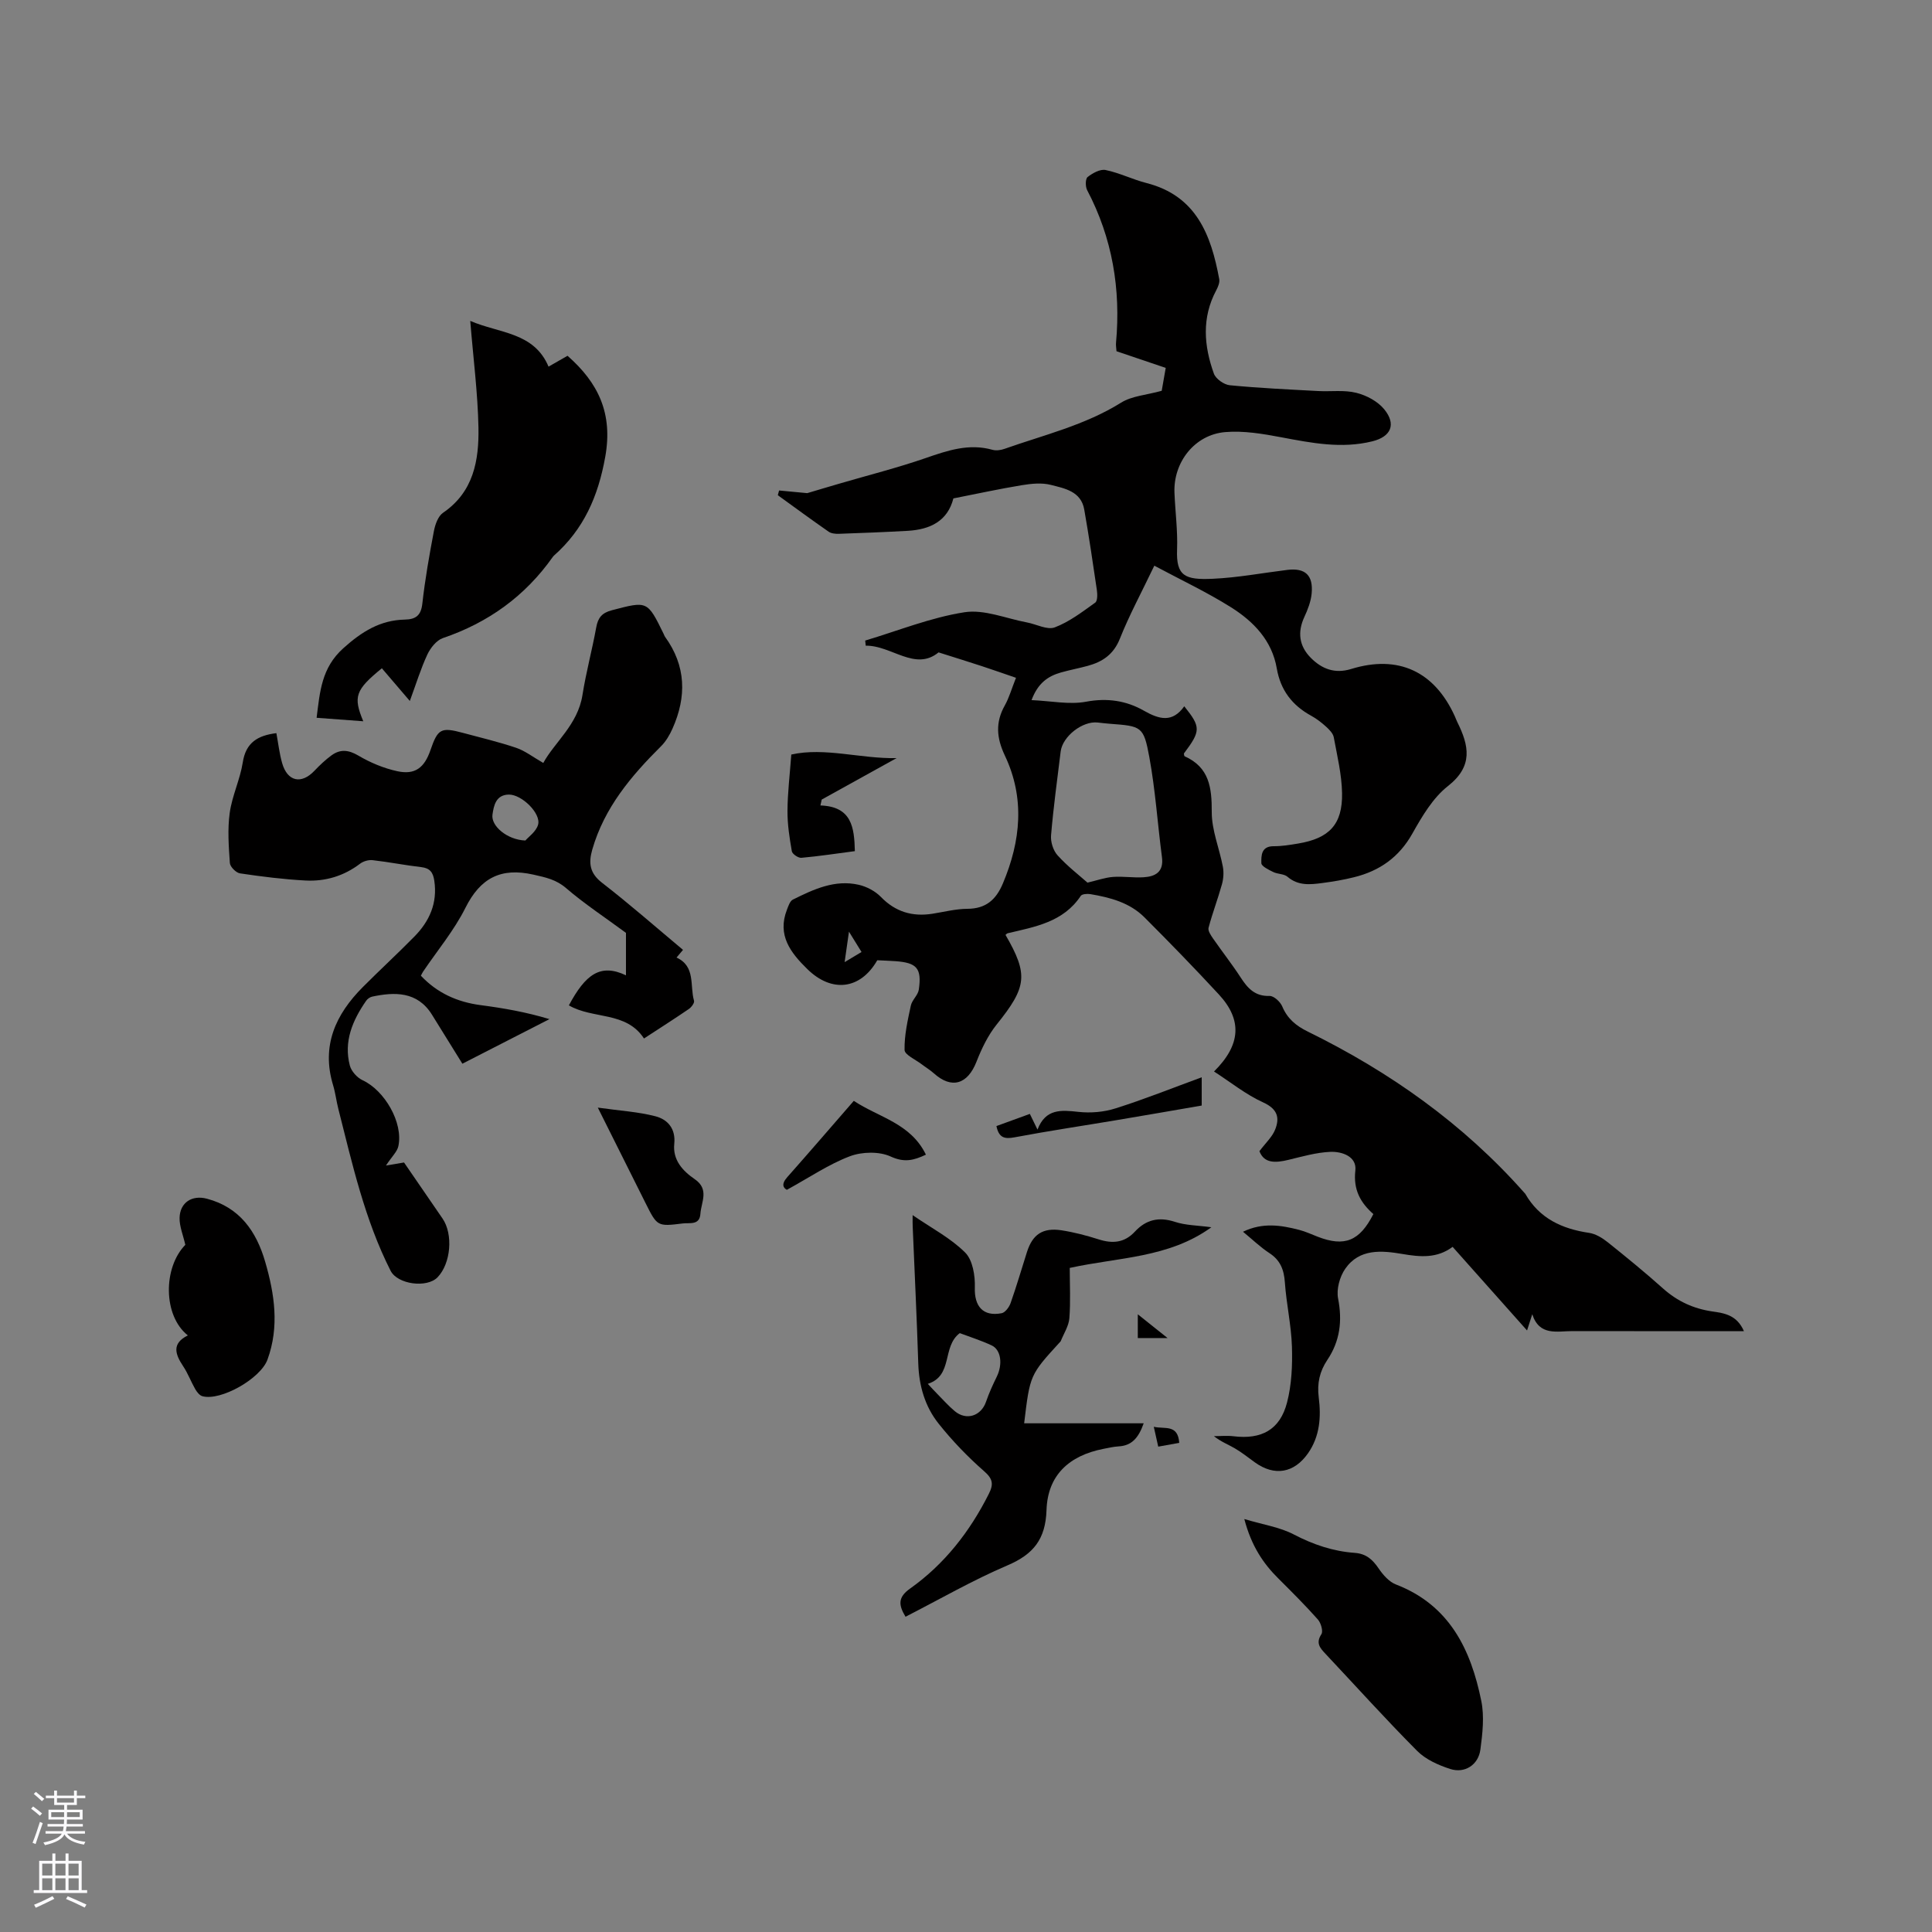 <svg enable-background="new 0 0 400 400" viewBox="0 0 400 400" xmlns="http://www.w3.org/2000/svg"><rect x="0" y="0" width="400" height="400" fill="#808080" stroke="none"/><g fill="#010000"><path d="m238.99 117.12c-2.65 5.54-5.18 10.21-7.13 15.11-1.3 3.26-3.58 4.79-6.66 5.63-1.84.5-3.72.85-5.55 1.37-2.63.75-4.74 2.14-6.08 5.72 4.09.18 7.83.98 11.3.33 4.39-.82 8.33-.21 11.94 1.85 3.25 1.85 5.93 2.53 8.38-.9 3.46 4.31 3.44 5.09-.08 9.78.05.2.04.52.16.57 5.11 2.29 5.63 6.49 5.61 11.52-.02 3.78 1.58 7.54 2.3 11.34.22 1.17.13 2.49-.19 3.64-.84 3.03-1.97 5.97-2.77 9-.17.62.47 1.56.93 2.23 1.87 2.7 3.91 5.29 5.7 8.04 1.45 2.24 2.96 3.95 6 3.85.88-.03 2.23 1.21 2.63 2.18 1.06 2.53 2.87 4.01 5.25 5.18 17.02 8.35 32.24 19.12 44.86 33.38.07.08.16.15.21.24 2.93 5.1 7.6 7.24 13.19 8.07 1.36.2 2.76 1.05 3.87 1.94 3.89 3.11 7.76 6.27 11.47 9.59 2.96 2.64 6.29 4.17 10.19 4.74 2.48.36 5.08.72 6.54 4.08-1.44 0-2.55 0-3.65 0-10.61 0-21.21.01-31.82-.01-3.18-.01-6.87 1.09-8.35-3.49-.3.94-.6 1.88-1.08 3.36-5.27-5.92-10.28-11.55-15.41-17.31-3.25 2.42-6.72 2.1-10.36 1.48-4.33-.74-8.94-1.16-11.87 3.05-1.15 1.65-1.86 4.25-1.48 6.17.9 4.65.39 8.8-2.23 12.71-1.58 2.36-2.15 4.82-1.78 7.76.51 4.01.25 8.06-2.24 11.6-2.88 4.08-6.92 4.77-10.98 1.85-1.37-.99-2.7-2.06-4.16-2.91-1.35-.79-2.85-1.35-4.32-2.52 1.35 0 2.72-.14 4.05.02 5.8.71 9.63-1.34 11.09-6.99.96-3.71 1.13-7.72 1.01-11.58-.14-4.43-1.15-8.83-1.46-13.26-.18-2.64-.93-4.61-3.22-6.1-1.84-1.2-3.44-2.76-5.45-4.41 4.08-1.97 7.86-1.36 11.62-.39 1.33.34 2.59.94 3.87 1.43 5.53 2.13 8.65.91 11.5-4.7-2.64-2.33-4.19-5.01-3.73-9.02.33-2.9-2.75-3.97-5.21-3.86-2.91.13-5.8.97-8.66 1.66-2.69.65-5.02.75-5.99-1.8 1.31-1.74 2.65-2.95 3.25-4.46 1.01-2.51.46-4.31-2.5-5.65-3.55-1.61-6.68-4.15-10.15-6.39 5.62-5.56 5.83-10.72 1.02-15.93-5.03-5.44-10.19-10.75-15.43-15.99-3.04-3.04-7.08-4.11-11.19-4.8-.64-.11-1.72-.03-1.99.36-3.61 5.44-9.46 6.4-15.13 7.74-.17.04-.3.23-.45.34 4.78 8.24 4.41 10.79-1.82 18.54-1.81 2.25-3.13 5.01-4.19 7.72-1.84 4.69-5.14 5.7-8.8 2.42-.78-.7-1.7-1.25-2.54-1.89-1.26-.97-3.53-1.96-3.55-2.97-.06-3.06.65-6.15 1.3-9.19.25-1.16 1.48-2.14 1.65-3.3.64-4.42-.41-5.58-4.87-5.89-1.26-.09-2.53-.13-3.73-.19-3.48 6.08-9.41 6.79-14.47 1.84-3.48-3.4-6.29-7.03-4.23-12.31.29-.76.62-1.79 1.23-2.09 4.29-2.13 8.69-4.2 13.65-3.06 1.65.38 3.4 1.31 4.57 2.51 3.02 3.11 6.53 4.13 10.68 3.48 2.41-.38 4.82-1.01 7.23-1.02 3.83-.02 5.93-1.88 7.35-5.26 3.71-8.8 4.58-17.67.41-26.46-1.74-3.67-1.99-6.88-.01-10.4.87-1.55 1.36-3.31 2.31-5.71-2.43-.83-4.72-1.64-7.03-2.4-2.8-.92-5.62-1.79-9-2.86-4.86 3.98-9.75-1.47-15.08-1.39-.04-.35-.08-.71-.11-1.06 6.84-2.04 13.56-4.77 20.55-5.86 4.11-.64 8.62 1.3 12.95 2.11 1.94.36 4.18 1.61 5.75 1.02 3.01-1.14 5.7-3.21 8.37-5.12.5-.36.47-1.77.34-2.64-.81-5.56-1.64-11.11-2.61-16.64-.66-3.77-4.05-4.37-6.92-5.1-1.87-.48-4.02-.26-5.98.06-4.69.77-9.34 1.79-14.19 2.74-1.2 4.7-4.82 6.44-9.43 6.71-4.76.27-9.52.45-14.29.62-.71.02-1.57-.06-2.11-.44-3.54-2.46-7.02-5.02-10.52-7.55.09-.33.18-.65.26-.98 2.02.19 4.03.38 5.83.55 2.17-.64 4.37-1.31 6.59-1.95 5.97-1.75 12.02-3.27 17.89-5.3 4.57-1.58 8.99-3.1 13.88-1.72.76.21 1.72.07 2.48-.2 8.16-2.88 16.65-4.89 24.15-9.57 2.22-1.39 5.2-1.56 8.4-2.45.16-.93.47-2.67.83-4.74-3.48-1.18-6.83-2.31-10.19-3.45-.05-.69-.15-1.22-.1-1.74 1.01-11.11-.75-21.68-5.98-31.62-.38-.73-.38-2.34.1-2.71 1.03-.81 2.6-1.68 3.72-1.45 2.88.59 5.59 1.96 8.45 2.69 10.35 2.64 13.39 10.76 15.08 19.9.13.72-.26 1.63-.63 2.33-3.02 5.67-2.55 11.48-.48 17.23.39 1.09 2.09 2.29 3.29 2.41 6.08.59 12.2.87 18.31 1.2 2.64.14 5.39-.26 7.89.37 2.11.52 4.43 1.76 5.78 3.41 2.54 3.11 1.41 5.67-2.46 6.63-6.37 1.58-12.6.34-18.88-.84-3.8-.72-7.77-1.39-11.58-1.07-6.33.53-10.77 6.25-10.51 12.57.16 3.92.69 7.85.54 11.75-.22 5.52 1.68 6.31 7.38 6.05 5.17-.23 10.31-1.21 15.46-1.84 3.69-.45 5.39 1.11 5.02 4.92-.16 1.64-.8 3.3-1.5 4.81-1.48 3.18-1.09 6.04 1.33 8.48 2.28 2.29 4.95 3.35 8.34 2.31 9.77-3.01 17.28.49 21.5 9.84.17.39.31.79.5 1.17 2.4 4.84 3.33 9.08-1.94 13.22-3.13 2.45-5.37 6.28-7.38 9.85-2.76 4.91-6.8 7.73-12.07 9.03-2.15.54-4.36.91-6.56 1.2-2.51.33-5 .61-7.21-1.29-.73-.63-2.03-.53-2.96-.99-.94-.46-2.45-1.19-2.46-1.83-.03-1.52-.06-3.52 2.54-3.51 1.68.01 3.38-.27 5.05-.55 6.46-1.07 9.23-3.95 9.12-10.43-.07-3.87-1.01-7.74-1.72-11.58-.15-.81-.94-1.6-1.6-2.2-.94-.85-1.97-1.65-3.07-2.25-3.95-2.16-6.36-5.32-7.13-9.82-.99-5.76-4.8-9.69-9.43-12.61-5-3.15-10.37-5.67-15.92-8.64zm-13.84 65.62c2-.47 3.61-1.05 5.26-1.18 2.1-.16 4.24.2 6.34.07 2.49-.15 4.22-1.12 3.82-4.17-.91-6.91-1.36-13.9-2.62-20.74-1.17-6.36-1.63-6.38-8.15-6.87-.84-.06-1.69-.17-2.53-.26-3.14-.36-7.28 2.86-7.67 6-.71 5.78-1.5 11.55-1.99 17.35-.12 1.36.44 3.15 1.35 4.15 2.03 2.25 4.48 4.13 6.19 5.65zm-46.78 14.36c-.79-1.27-1.51-2.45-2.6-4.21-.35 2.43-.59 4.1-.9 6.31 1.43-.86 2.31-1.38 3.5-2.1z"/><path d="m57.22 151.79c.39 2.08.62 4.18 1.19 6.19 1.09 3.84 3.98 4.46 6.69 1.6 1.09-1.15 2.26-2.26 3.53-3.19 1.8-1.31 3.5-1.17 5.55.04 2.47 1.46 5.26 2.63 8.07 3.24 3.68.8 5.62-.71 6.88-4.39 1.52-4.41 2.18-4.77 6.74-3.54 3.68.99 7.4 1.87 11.01 3.09 1.82.62 3.42 1.88 5.6 3.13 2.33-4.28 7.14-7.91 8.11-14.05.74-4.7 2-9.32 2.85-14 .36-2.02 1.18-3.03 3.26-3.57 7.34-1.92 7.32-2.01 10.71 4.92.09.19.15.41.27.57 4.38 6.03 4.5 12.43 1.55 19.03-.58 1.3-1.35 2.62-2.34 3.61-6.22 6.18-11.78 12.76-14.27 21.44-.8 2.8-.53 4.88 2.04 6.87 5.7 4.41 11.12 9.17 16.75 13.88-.44.52-.81.96-1.34 1.59 3.99 1.83 2.72 5.82 3.62 8.95.13.43-.53 1.32-1.04 1.68-2.97 2.03-6 3.96-9.32 6.13-3.7-5.68-10.58-3.95-15.55-6.86 3.41-6.37 6.5-8.76 11.82-6.22 0-3.38 0-6.59 0-8.79-4.41-3.25-8.61-6.01-12.39-9.26-2.09-1.8-4.27-2.23-6.78-2.8-6.72-1.51-10.97.68-14.07 6.88-2.35 4.7-5.82 8.84-8.78 13.23-.12.17-.2.37-.44.82 3.34 3.55 7.49 5.45 12.36 6.09 4.71.62 9.4 1.43 14.26 2.9-5.96 3.05-11.93 6.11-18.03 9.23-2.18-3.52-4.24-6.83-6.29-10.14-3.03-4.9-7.82-4.72-12.38-3.75-.47.1-.99.47-1.26.87-2.8 4.04-4.68 8.4-3.37 13.4.31 1.18 1.51 2.52 2.64 3.04 4.56 2.11 8.44 8.78 7.41 13.64-.24 1.15-1.32 2.12-2.57 4.02 1.69-.28 2.72-.46 3.74-.63 2.48 3.62 5.23 7.61 7.97 11.6 2.24 3.27 1.73 9.31-1.03 12.17-2.19 2.27-8.28 1.48-9.72-1.35-5.36-10.58-7.92-22.08-10.81-33.47-.42-1.64-.61-3.34-1.1-4.96-2.47-8.16.52-14.65 6.17-20.32 3.52-3.53 7.19-6.91 10.68-10.46 3.11-3.17 4.79-6.91 4.11-11.52-.25-1.72-.87-2.63-2.7-2.84-3.36-.39-6.7-1.06-10.06-1.44-.84-.1-1.92.21-2.6.72-3.36 2.56-7.19 3.71-11.31 3.49-4.54-.24-9.06-.81-13.56-1.48-.82-.12-2.04-1.35-2.1-2.14-.24-3.45-.5-6.98-.03-10.38.49-3.53 2.14-6.9 2.7-10.43.63-4.17 3.15-5.61 6.96-6.08zm51.55 22.23c.63-.74 2.22-1.83 2.63-3.26.67-2.33-3.37-6.28-6.04-6.25-2.7.03-3.14 2.3-3.4 4.17-.32 2.33 3.04 5.2 6.81 5.34z"/><path d="m97.36 66.44c6.03 2.6 13.19 2.3 16.21 9.47 1.34-.77 2.61-1.5 3.93-2.25 6.34 5.58 9.43 11.88 7.81 20.92-1.47 8.22-4.46 15.01-10.64 20.47-.08.07-.15.15-.21.24-5.73 8.13-13.36 13.62-22.77 16.82-1.32.45-2.57 2.04-3.21 3.4-1.36 2.92-2.31 6.03-3.63 9.62-2.14-2.5-3.99-4.67-5.79-6.77-5.49 4.48-5.97 5.88-3.85 10.97-3.28-.24-6.36-.47-9.66-.72.69-5.44 1.01-10.34 5.53-14.4 3.84-3.45 7.63-5.82 12.74-5.93 2.24-.05 3.34-.82 3.62-3.3.56-5.04 1.45-10.06 2.4-15.05.26-1.35.86-3.06 1.88-3.76 6.34-4.32 7.46-10.87 7.34-17.63-.14-7.16-1.07-14.32-1.7-22.1z"/><path d="m188.95 251.58c3.96 2.72 7.89 4.76 10.88 7.75 1.56 1.56 2.08 4.79 2 7.23-.13 3.85 1.65 6.07 5.54 5.33.74-.14 1.56-1.25 1.86-2.09 1.23-3.49 2.27-7.05 3.39-10.58 1.16-3.65 3.26-5.09 7.15-4.5 2.6.4 5.19 1.08 7.7 1.88 2.87.92 5.34.72 7.49-1.6 2.29-2.47 4.95-3.13 8.29-2.03 2.25.74 4.74.73 7.55 1.12-8.82 6.39-19.26 6.2-29.32 8.42 0 3.5.19 6.98-.08 10.42-.13 1.62-1.16 3.17-1.79 4.75-.04.09-.14.16-.21.24-6.16 6.74-6.16 6.74-7.36 16.76h24.75c-1.11 3.13-2.54 4.63-5.21 4.78-1.05.06-2.09.31-3.13.51-7.15 1.4-11.55 5.5-11.78 12.67-.2 6.03-2.69 9.15-8.08 11.45-7.18 3.06-13.99 7-21.11 10.64-1.42-2.36-1.67-3.99.94-5.83 7.13-5.06 12.37-11.79 16.3-19.6 1.02-2.02.85-3.12-.99-4.72-3.4-2.98-6.58-6.29-9.4-9.83s-4.06-7.81-4.21-12.42c-.3-9.42-.76-18.84-1.15-28.26-.04-.63-.02-1.23-.02-2.49zm3.14 34.93c.7.75 1.33 1.44 1.98 2.1 1.19 1.2 2.32 2.49 3.61 3.56 2.41 2.01 5.46.99 6.47-1.96.61-1.78 1.4-3.51 2.23-5.2 1.24-2.55.89-5.54-1.07-6.46-2.25-1.05-4.64-1.8-6.6-2.54-3.74 2.8-1.31 8.8-6.62 10.5z"/><path d="m257.62 314.5c3.9 1.17 7.32 1.67 10.22 3.18 4.02 2.1 8.15 3.5 12.6 3.82 2.42.17 3.73 1.38 5 3.24.9 1.32 2.15 2.76 3.58 3.31 11.1 4.28 15.51 13.47 17.67 24.13.65 3.21.25 6.74-.19 10.05-.42 3.18-3.25 5-6.27 4.01-2.44-.79-5.06-1.96-6.82-3.73-6.49-6.52-12.65-13.37-18.96-20.08-1.13-1.21-2.09-2.22-.87-4.09.4-.61-.09-2.31-.72-3.03-2.59-2.92-5.36-5.68-8.13-8.44-3.21-3.17-5.64-6.8-7.11-12.37z"/><path d="m38.89 276.48c-5.16-4.09-5.13-14.05-.52-18.75-.47-2.06-1.23-3.83-1.19-5.59.08-3.16 2.55-4.78 5.66-3.96 6.78 1.79 10.24 6.75 12.07 13.08 1.94 6.68 2.95 13.43.47 20.23-1.44 3.95-9.68 8.62-13.47 7.58-.59-.16-1.14-.86-1.48-1.45-.89-1.55-1.52-3.28-2.51-4.76-1.65-2.48-2.42-4.7.97-6.38z"/><path d="m176.99 176.22c-3.76.49-7.4 1.05-11.07 1.38-.64.06-1.88-.78-1.98-1.36-.48-2.76-.92-5.57-.9-8.36.02-3.72.48-7.44.79-11.66 6.88-1.55 14.46.9 21.79.74-5.04 2.79-10.27 5.69-15.49 8.58-.09.41-.18.81-.27 1.22 6.48.23 7.01 4.51 7.13 9.46z"/><path d="m123.77 229.32c4.58.65 8.34.86 11.92 1.79 2.56.66 4.23 2.58 3.91 5.71-.35 3.35 1.77 5.63 4.23 7.31 3.09 2.12 1.34 4.73 1.18 7.18-.16 2.42-2.23 1.81-3.64 1.99-5.29.66-5.3.62-7.75-4.28-3.11-6.2-6.21-12.4-9.85-19.7z"/><path d="m191.7 239.06c-2.57 1.22-4.51 1.66-7.28.39-2.37-1.09-5.94-1.01-8.46-.06-4.37 1.65-8.34 4.37-13.05 6.95-.66-.35-1.27-1.1.09-2.63 4.57-5.15 9.05-10.37 13.77-15.79 5.15 3.43 11.76 4.61 14.93 11.14z"/><path d="m248.8 223.04v5.85c-5.87 1.01-11.67 2.03-17.48 3-7.09 1.19-14.21 2.25-21.27 3.58-2.06.39-3.25.11-3.75-2.33 2.22-.81 4.46-1.62 6.92-2.52.48.99.91 1.88 1.58 3.25 1.69-4.37 4.9-4.06 8.46-3.67 2.52.28 5.28.05 7.69-.72 5.93-1.87 11.71-4.19 17.85-6.44z"/><path d="m244.15 298.73c-1.62.29-2.85.51-4.35.78-.31-1.36-.57-2.55-.92-4.11 2.26.53 4.99-.59 5.27 3.33z"/><path d="m241.73 277.03c-2.55 0-4.31 0-6.16 0 0-1.55 0-2.95 0-4.92 2.12 1.69 3.87 3.09 6.16 4.92z"/></g><path d="m6.44 374.46.42-.45c.65.47 1.27.95 1.85 1.44l-.45.49c-.65-.56-1.25-1.06-1.82-1.48m.93 7.33-.63-.26c.55-1.36 1.05-2.8 1.52-4.33.19.1.38.19.59.27-.46 1.29-.95 2.73-1.48 4.32m-.38-10.38.44-.42c.43.34 1.01.82 1.74 1.44l-.49.49c-.53-.51-1.09-1.01-1.69-1.51m2.5.35h1.72v-1.04h.59v1.04h3.52v-1.04h.59v1.04h1.75v.53h-1.75v1.42h-2.03v.97h3.22v2.03h-3.24c0 .35-.01.66-.03.93h3.32v.53h-3.37c-.03.27-.08.58-.15.94h3.96v.53h-3.71c.67.92 1.93 1.48 3.79 1.68-.13.24-.23.44-.29.59-2.13-.38-3.48-1.08-4.04-2.12-.43.97-1.77 1.72-4.03 2.23-.09-.19-.2-.37-.33-.55 2.1-.42 3.37-1.03 3.81-1.83h-3.36v-.53h3.58c.08-.29.13-.61.16-.94h-3.33v-.53h3.39c.02-.27.04-.58.04-.93h-3.23v-2.03h3.25v-.97h-2.07v-1.42h-1.73zm1.12 3.44v1h2.65c.01-.3.02-.44.01-.4v-.25-.35zm1.19-2h3.52v-.91h-3.52zm4.71 2h-2.63v.59c0 .15-.01.28-.01.4h2.64z" fill="#fbfafc"/><path d="m13.56 383.74h.63v1.52h2.72v6.07h1.13v.6h-11.06v-.6h1.13v-6.07h2.73v-1.52h.63v1.52h2.1v-1.52zm-2.69 8.83.38.56c-1.24.63-2.53 1.25-3.85 1.85-.1-.21-.21-.42-.34-.63 1.36-.55 2.63-1.15 3.81-1.78m-2.13-4.27h2.1v-2.45h-2.1zm0 3.04h2.1v-2.46h-2.1zm2.72-3.04h2.1v-2.45h-2.1zm0 3.04h2.1v-2.46h-2.1zm6.07 3.6c-1.41-.71-2.7-1.3-3.86-1.78l.35-.56c1.45.62 2.75 1.19 3.88 1.72zm-1.25-9.09h-2.1v2.45h2.1zm-2.09 5.49h2.1v-2.46h-2.1z" fill="#fbfafc"/></svg>